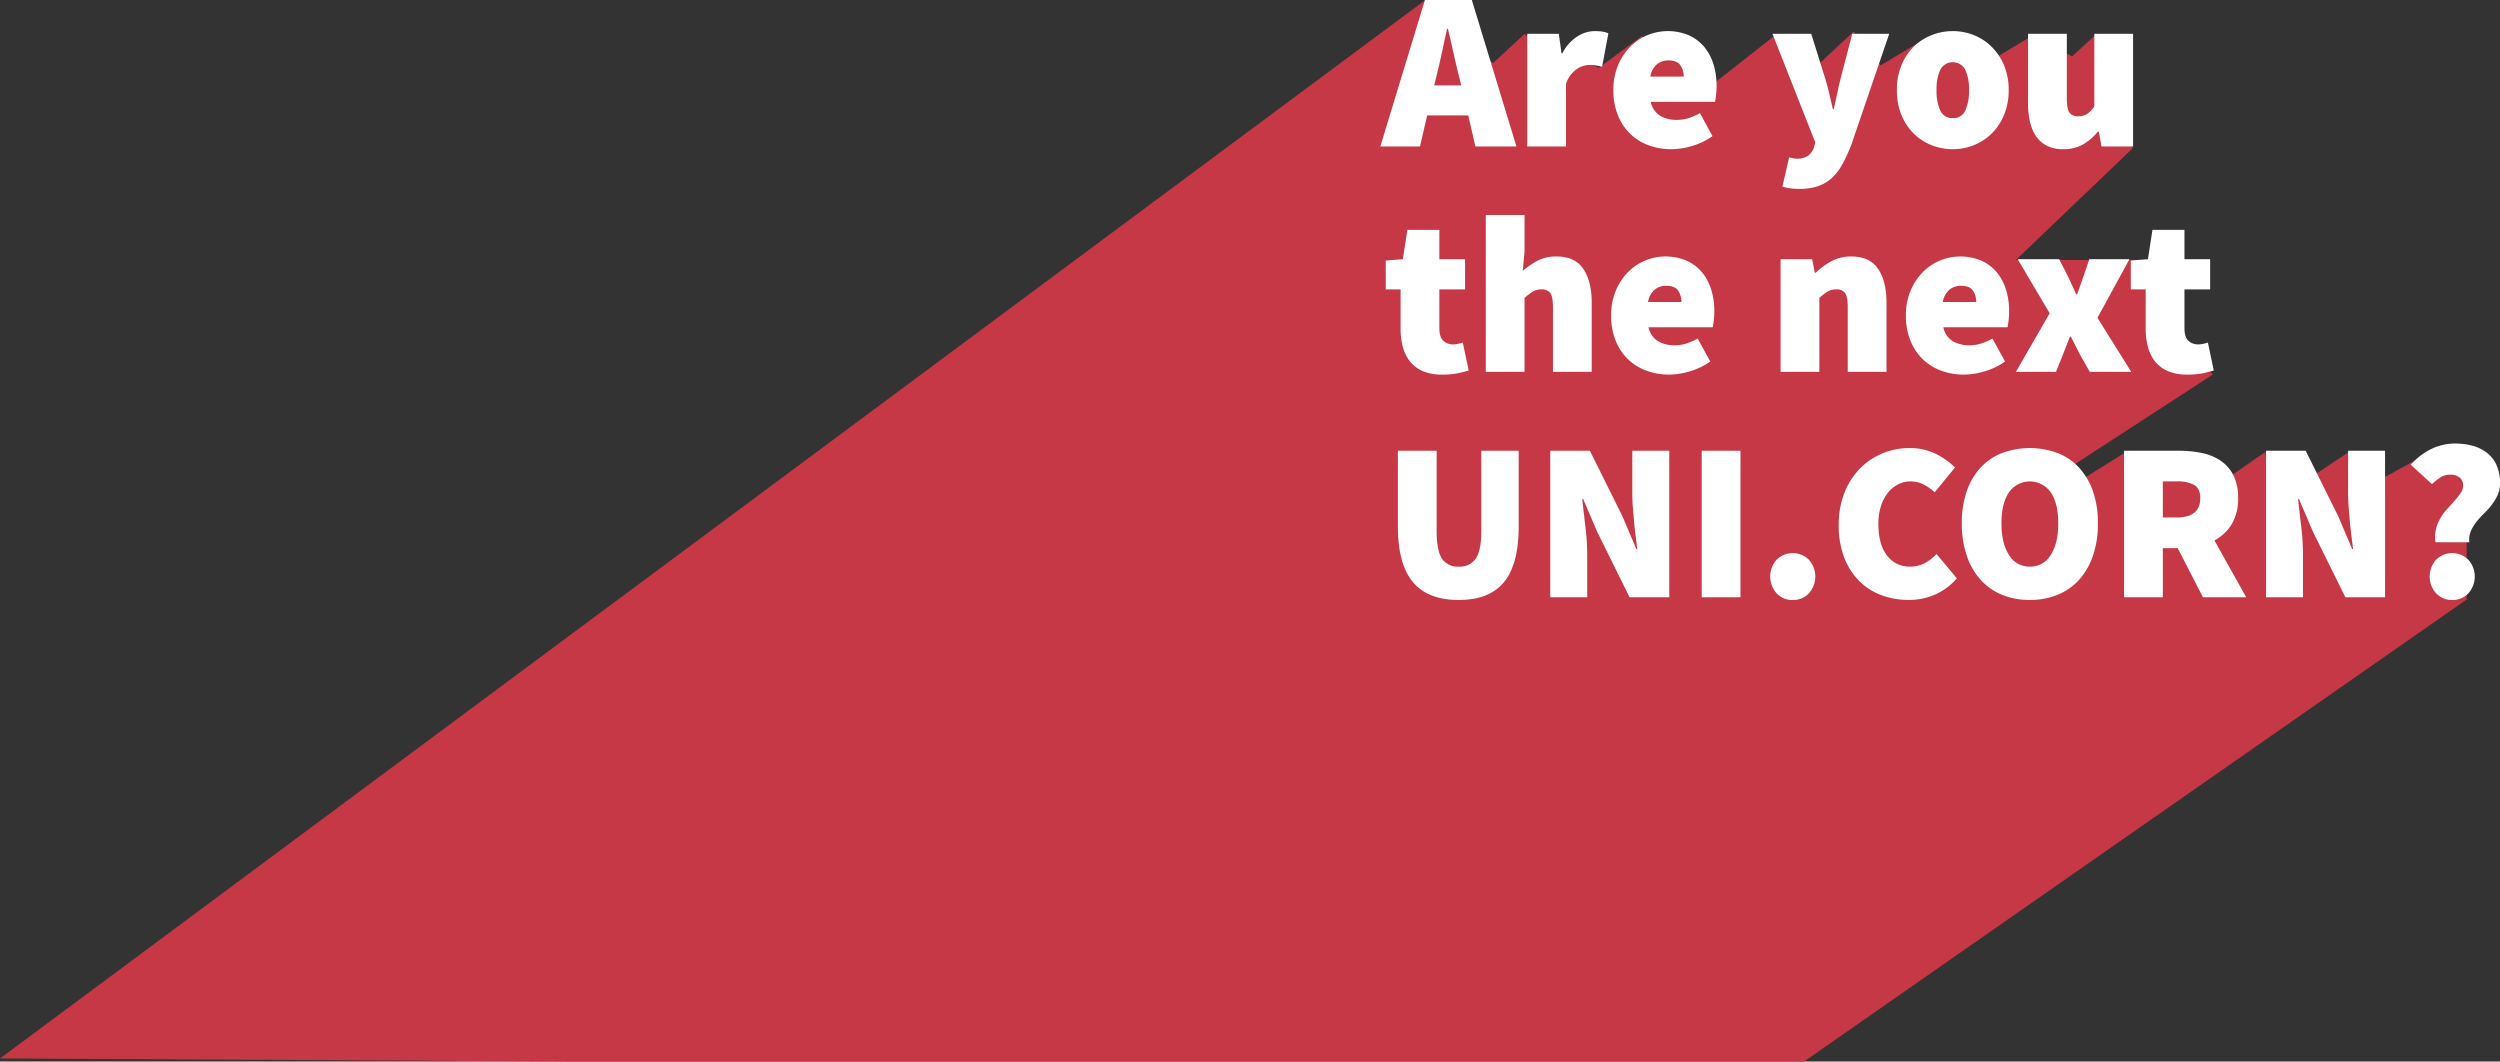<svg xmlns="http://www.w3.org/2000/svg" viewBox="0 0 807.781 343"><rect x="0" y="0" width="807.781" height="343" fill="#333333" stroke="none"/><defs><style>.cls-1{fill:#c63846;}.cls-2{fill:#fff;}</style></defs><title>tagline_1</title><g id="Layer_2" data-name="Layer 2"><g id="Layer_3" data-name="Layer 3"><polygon class="cls-1" points="785.744 153.767 789 144 770.597 154.122 759.388 154.224 760 153 759 146 747 154 750.639 154.303 732.511 154.468 733 153 732 146 719.599 154.585 688.773 154.866 687 146 673.375 154.516 668.836 151 715 121 704 109.236 704 84 651.359 84 689 48 689 34.955 677.462 10.924 669.508 18.206 656.428 11.652 645.519 18.206 622.222 12.38 607.661 21.119 598.924 10.195 588.001 20.391 574.165 10.924 553.775 26.945 530.471 11.652 516.635 21.88 510.081 19 501.342 19 492.603 10.956 482.404 20.407 460.553 0 0 342 186 343 582.904 343 797 193.711 797 174.049 799 152 785.744 153.767"/><path class="cls-2" d="M445.996,47.335,460.415,0h15.148l14.419,47.335H476.727l-2.33-10.05H461.143l-2.33,10.05Zm18.206-23.012-.801,3.277h8.739l-.801-3.277q-.874-3.422-1.748-7.428-.874-4.005-1.748-7.574h-.291q-.802,3.642-1.639,7.61Q465.075,20.901,464.202,24.323Z"/><path class="cls-2" d="M493.477,47.335V10.924h10.195l.874,6.263h.291A14.063,14.063,0,0,1,509.68,11.761a10.53,10.53,0,0,1,5.498-1.711,16.042,16.042,0,0,1,2.694.182,7.702,7.702,0,0,1,1.821.546l-2.039,10.778q-1.021-.219-1.93-.401a11.161,11.161,0,0,0-2.148-.182,7.779,7.779,0,0,0-4.114,1.347,9.306,9.306,0,0,0-3.459,4.77V47.335Z"/><path class="cls-2" d="M540.084,48.209a21.141,21.141,0,0,1-7.428-1.274,16.826,16.826,0,0,1-5.935-3.714,17.41,17.41,0,0,1-3.969-6.008,21.21,21.21,0,0,1-1.456-8.084,20.304,20.304,0,0,1,1.493-7.974,18.961,18.961,0,0,1,3.932-6.008,16.943,16.943,0,0,1,5.571-3.787,17.505,17.505,0,0,1,13.472.073,13.782,13.782,0,0,1,4.952,3.787,16.301,16.301,0,0,1,2.949,5.608,23.224,23.224,0,0,1,.983,6.845,25.444,25.444,0,0,1-.182,3.131q-.182,1.458-.328,2.112H533.384a6.953,6.953,0,0,0,3.132,4.551,10.632,10.632,0,0,0,5.316,1.274,12.502,12.502,0,0,0,3.678-.546A19.612,19.612,0,0,0,549.26,36.558l4.078,7.428a22.039,22.039,0,0,1-6.591,3.168A23.847,23.847,0,0,1,540.084,48.209Zm-6.845-23.449H544.016a6.429,6.429,0,0,0-1.056-3.677q-1.057-1.565-3.896-1.566a5.755,5.755,0,0,0-3.678,1.238A6.638,6.638,0,0,0,533.239,24.76Z"/><path class="cls-2" d="M581.447,61.026a21.44,21.44,0,0,1-3.095-.182,18.491,18.491,0,0,1-2.44-.546l2.185-9.467q.508.145,1.129.292a5.252,5.252,0,0,0,1.202.145,6.204,6.204,0,0,0,3.823-.983,5.586,5.586,0,0,0,1.857-2.658l.437-1.602-13.837-35.101h12.525l4.369,13.982q.801,2.55,1.384,5.061.582,2.513,1.238,5.28h.291q.582-2.622,1.129-5.171.546-2.548,1.202-5.17l3.641-13.982h11.943L598.197,46.753a54.285,54.285,0,0,1-2.95,6.408,16.702,16.702,0,0,1-3.459,4.442,12.733,12.733,0,0,1-4.479,2.585A18.583,18.583,0,0,1,581.447,61.026Z"/><path class="cls-2" d="M630.967,48.209a18.545,18.545,0,0,1-6.772-1.274,17.13,17.13,0,0,1-5.79-3.714,17.839,17.839,0,0,1-4.005-6.008,20.762,20.762,0,0,1-1.493-8.084,20.769,20.769,0,0,1,1.493-8.084,17.861,17.861,0,0,1,4.005-6.008,17.162,17.162,0,0,1,5.79-3.714,18.545,18.545,0,0,1,6.772-1.274,18.263,18.263,0,0,1,6.736,1.274,17.256,17.256,0,0,1,5.753,3.714,18.318,18.318,0,0,1,4.042,6.008,20.343,20.343,0,0,1,1.529,8.084,20.336,20.336,0,0,1-1.529,8.084,18.296,18.296,0,0,1-4.042,6.008,17.223,17.223,0,0,1-5.753,3.714A18.263,18.263,0,0,1,630.967,48.209Zm0-10.05a4.161,4.161,0,0,0,4.042-2.44,15.076,15.076,0,0,0,1.202-6.59,15.08,15.08,0,0,0-1.202-6.59,4.567,4.567,0,0,0-8.083,0,15.08,15.08,0,0,0-1.202,6.59,15.076,15.076,0,0,0,1.202,6.59A4.161,4.161,0,0,0,630.967,38.16Z"/><path class="cls-2" d="M666.65,48.209a11.534,11.534,0,0,1-5.134-1.056,9.34,9.34,0,0,1-3.532-2.986A13.183,13.183,0,0,1,655.945,39.507a26.447,26.447,0,0,1-.655-6.154V10.924H667.816V31.751q0,3.495.874,4.661a3.232,3.232,0,0,0,2.768,1.165,5.213,5.213,0,0,0,2.876-.728,9.33,9.33,0,0,0,2.367-2.476V10.924h12.526V47.335H679.03l-.874-4.806H677.865a18.021,18.021,0,0,1-4.843,4.151A12.575,12.575,0,0,1,666.65,48.209Z"/><path class="cls-2" d="M465.949,121.033a15.688,15.688,0,0,1-6.081-1.056,10.692,10.692,0,0,1-4.151-3.022,12.496,12.496,0,0,1-2.403-4.697,22.538,22.538,0,0,1-.765-6.081V93.506h-4.806v-9.321l5.535-.437,1.456-9.467h10.341v9.467h8.302v9.758h-8.302V105.959q0,3.058,1.311,4.187a4.54,4.54,0,0,0,3.059,1.129,7.995,7.995,0,0,0,1.711-.182,14.295,14.295,0,0,0,1.493-.4l1.893,9.03q-1.458.437-3.496.874A24.897,24.897,0,0,1,465.949,121.033Z"/><path class="cls-2" d="M480.077,120.159V69.474h12.526V81.271L492.02,87.534a26.209,26.209,0,0,1,4.551-3.168,12.823,12.823,0,0,1,6.372-1.493q5.97,0,8.666,4.042,2.693,4.041,2.694,10.814v22.43H501.778V99.332q0-3.495-.874-4.661a3.236,3.236,0,0,0-2.767-1.165,5.407,5.407,0,0,0-2.913.728,19.501,19.501,0,0,0-2.622,2.039v23.886Z"/><path class="cls-2" d="M539.354,121.033a21.141,21.141,0,0,1-7.428-1.274,16.826,16.826,0,0,1-5.935-3.714,17.41,17.41,0,0,1-3.969-6.008,21.21,21.21,0,0,1-1.456-8.084,20.304,20.304,0,0,1,1.493-7.974,18.961,18.961,0,0,1,3.932-6.008,16.943,16.943,0,0,1,5.571-3.787,17.505,17.505,0,0,1,13.472.073,13.782,13.782,0,0,1,4.952,3.787,16.301,16.301,0,0,1,2.949,5.608,23.224,23.224,0,0,1,.983,6.845,25.444,25.444,0,0,1-.182,3.131q-.182,1.458-.328,2.112H532.654a6.953,6.953,0,0,0,3.132,4.551,10.632,10.632,0,0,0,5.316,1.274,12.502,12.502,0,0,0,3.678-.546,19.612,19.612,0,0,0,3.75-1.639l4.078,7.428a22.039,22.039,0,0,1-6.591,3.168A23.847,23.847,0,0,1,539.354,121.033Zm-6.845-23.449h10.778a6.429,6.429,0,0,0-1.056-3.677q-1.057-1.565-3.896-1.566a5.755,5.755,0,0,0-3.678,1.238A6.638,6.638,0,0,0,532.509,97.584Z"/><path class="cls-2" d="M575.328,120.159V83.747h10.195l.874,4.369h.291a23.92,23.92,0,0,1,4.989-3.677,13.146,13.146,0,0,1,6.518-1.566q5.97,0,8.666,4.042,2.693,4.041,2.694,10.814v22.43H597.03V99.332q0-3.495-.874-4.661a3.236,3.236,0,0,0-2.767-1.165,5.407,5.407,0,0,0-2.913.728,19.501,19.501,0,0,0-2.622,2.039v23.886Z"/><path class="cls-2" d="M634.605,121.033a21.141,21.141,0,0,1-7.428-1.274,16.826,16.826,0,0,1-5.935-3.714,17.41,17.41,0,0,1-3.969-6.008,21.21,21.21,0,0,1-1.456-8.084,20.304,20.304,0,0,1,1.493-7.974,18.961,18.961,0,0,1,3.932-6.008,16.943,16.943,0,0,1,5.571-3.787,17.505,17.505,0,0,1,13.472.073,13.782,13.782,0,0,1,4.952,3.787,16.301,16.301,0,0,1,2.949,5.608,23.224,23.224,0,0,1,.983,6.845,25.444,25.444,0,0,1-.182,3.131q-.182,1.458-.328,2.112H627.905a6.953,6.953,0,0,0,3.132,4.551,10.632,10.632,0,0,0,5.316,1.274,12.502,12.502,0,0,0,3.678-.546,19.612,19.612,0,0,0,3.75-1.639l4.078,7.428a22.039,22.039,0,0,1-6.591,3.168A23.847,23.847,0,0,1,634.605,121.033Zm-6.845-23.449h10.778a6.429,6.429,0,0,0-1.056-3.677q-1.057-1.565-3.896-1.566a5.755,5.755,0,0,0-3.678,1.238A6.638,6.638,0,0,0,627.76,97.584Z"/><path class="cls-2" d="M651.354,120.159,662.278,101.225,651.937,83.747h13.399l2.622,5.098q.727,1.529,1.456,3.131.727,1.603,1.456,3.132h.291q.508-1.529,1.092-3.132.582-1.601,1.092-3.131l1.748-5.098h12.962l-10.341,18.934,10.924,17.478h-13.399l-2.913-5.098q-.802-1.529-1.602-3.131-.802-1.601-1.602-3.132h-.291q-.584,1.529-1.238,3.095-.656,1.567-1.238,3.168l-2.039,5.098Z"/><path class="cls-2" d="M706.7,121.033a15.688,15.688,0,0,1-6.081-1.056,10.692,10.692,0,0,1-4.151-3.022,12.496,12.496,0,0,1-2.403-4.697,22.538,22.538,0,0,1-.765-6.081V93.506h-4.806v-9.321l5.535-.437,1.456-9.467h10.341v9.467h8.302v9.758h-8.302V105.959q0,3.058,1.311,4.187a4.54,4.54,0,0,0,3.059,1.129,7.995,7.995,0,0,0,1.711-.182,14.295,14.295,0,0,0,1.493-.4l1.893,9.03q-1.458.437-3.496.874A24.897,24.897,0,0,1,706.7,121.033Z"/><path class="cls-2" d="M471.338,193.857q-9.978,0-14.819-5.79-4.844-5.789-4.843-17.951V145.648h12.526v25.925q0,6.335,1.711,8.921a6.033,6.033,0,0,0,5.425,2.585,6.22,6.22,0,0,0,5.498-2.585q1.784-2.584,1.784-8.921V145.648h12.089v24.469q0,12.163-4.734,17.951Q481.241,193.857,471.338,193.857Z"/><path class="cls-2" d="M500.905,192.983V145.648h12.817l10.487,21.119,4.515,10.632h.291q-.218-1.893-.51-4.151-.292-2.256-.51-4.624-.218-2.366-.4-4.734-.183-2.366-.182-4.551V145.648h11.943V192.983H526.538l-10.487-21.192-4.515-10.559h-.291q.437,4.079,1.019,8.885a76.372,76.372,0,0,1,.583,9.176V192.983Z"/><path class="cls-2" d="M549.842,192.983V145.648h12.525V192.983Z"/><path class="cls-2" d="M579.262,193.857a6.849,6.849,0,0,1-5.243-2.185,8.141,8.141,0,0,1,0-10.778,7.385,7.385,0,0,1,10.487,0,8.141,8.141,0,0,1,0,10.778A6.852,6.852,0,0,1,579.262,193.857Z"/><path class="cls-2" d="M616.693,193.857a25.115,25.115,0,0,1-8.63-1.493,19.904,19.904,0,0,1-7.209-4.515,21.617,21.617,0,0,1-4.916-7.574,28.396,28.396,0,0,1-1.821-10.596,27.768,27.768,0,0,1,1.893-10.596,23.39,23.39,0,0,1,5.061-7.792,21.862,21.862,0,0,1,7.282-4.843,22.673,22.673,0,0,1,8.629-1.675,18.634,18.634,0,0,1,8.448,1.857,23.862,23.862,0,0,1,6.263,4.406l-6.554,8.011a18.957,18.957,0,0,0-3.605-2.512,8.963,8.963,0,0,0-4.26-.983,8.623,8.623,0,0,0-3.969.947,10.151,10.151,0,0,0-3.277,2.695,13.335,13.335,0,0,0-2.258,4.297,18.381,18.381,0,0,0-.837,5.753q0,6.701,2.804,10.268a8.94,8.94,0,0,0,7.392,3.568,9.899,9.899,0,0,0,4.916-1.202,14.529,14.529,0,0,0,3.677-2.877l6.554,7.865a19.998,19.998,0,0,1-7.027,5.243A20.994,20.994,0,0,1,616.693,193.857Z"/><path class="cls-2" d="M655.873,193.857a23.287,23.287,0,0,1-8.994-1.675,19.081,19.081,0,0,1-6.918-4.843,22.231,22.231,0,0,1-4.479-7.792A31.791,31.791,0,0,1,633.88,169.097a31.15,31.15,0,0,1,1.602-10.377,21.576,21.576,0,0,1,4.479-7.646,18.742,18.742,0,0,1,6.918-4.697,25.94,25.94,0,0,1,17.951,0,18.503,18.503,0,0,1,6.955,4.734,22.05,22.05,0,0,1,4.479,7.646A30.868,30.868,0,0,1,677.865,169.097a31.829,31.829,0,0,1-1.602,10.45,22.27,22.27,0,0,1-4.479,7.792,19.029,19.029,0,0,1-6.955,4.843A23.371,23.371,0,0,1,655.873,193.857Zm0-10.778a7.631,7.631,0,0,0,6.736-3.75q2.439-3.75,2.44-10.232,0-6.481-2.44-10.013a8.19,8.19,0,0,0-13.472,0q-2.441,3.533-2.44,10.013,0,6.482,2.44,10.232A7.628,7.628,0,0,0,655.873,183.079Z"/><path class="cls-2" d="M686.312,192.983V145.648h17.914a35.161,35.161,0,0,1,7.246.728,16.889,16.889,0,0,1,6.044,2.476,12.496,12.496,0,0,1,4.115,4.697,15.964,15.964,0,0,1,1.529,7.392,15.785,15.785,0,0,1-2.075,8.448,14.638,14.638,0,0,1-5.571,5.243L725.783,192.983h-13.982l-8.156-15.875h-4.806V192.983Zm12.525-25.78H703.353q7.573,0,7.574-6.263,0-3.058-1.93-4.224a11.067,11.067,0,0,0-5.644-1.165h-4.515Z"/><path class="cls-2" d="M732.19,192.983V145.648h12.817l10.487,21.119,4.515,10.632h.291q-.218-1.893-.51-4.151-.292-2.256-.51-4.624-.218-2.366-.4-4.734-.183-2.366-.182-4.551V145.648h11.943V192.983H757.824l-10.487-21.192-4.515-10.559H742.531q.437,4.079,1.019,8.885a76.372,76.372,0,0,1,.583,9.176V192.983Z"/><path class="cls-2" d="M786.954,175.214a10.506,10.506,0,0,1,.145-4.297,13.562,13.562,0,0,1,1.493-3.605,18.478,18.478,0,0,1,2.257-3.022q1.274-1.383,2.367-2.622a23.648,23.648,0,0,0,1.857-2.367,4.052,4.052,0,0,0,.765-2.294,3.174,3.174,0,0,0-1.202-2.804,4.91,4.91,0,0,0-2.877-.837,5.646,5.646,0,0,0-3.204.874,24.569,24.569,0,0,0-2.767,2.185l-6.845-6.263a21.559,21.559,0,0,1,6.372-4.952,17.319,17.319,0,0,1,8.047-1.893,20.909,20.909,0,0,1,5.608.728,13.097,13.097,0,0,1,4.588,2.258,10.538,10.538,0,0,1,3.095,3.969,13.887,13.887,0,0,1,1.129,5.862,9.094,9.094,0,0,1-.801,3.896,16.752,16.752,0,0,1-1.93,3.168,26.552,26.552,0,0,1-2.476,2.767,27.809,27.809,0,0,0-2.44,2.695,13.332,13.332,0,0,0-1.784,2.986,6.92,6.92,0,0,0-.473,3.568Zm5.389,18.643a6.849,6.849,0,0,1-5.243-2.185,8.141,8.141,0,0,1,0-10.778,7.384,7.384,0,0,1,10.487,0,8.14,8.14,0,0,1,0,10.778A6.852,6.852,0,0,1,792.343,193.857Z"/></g></g></svg>